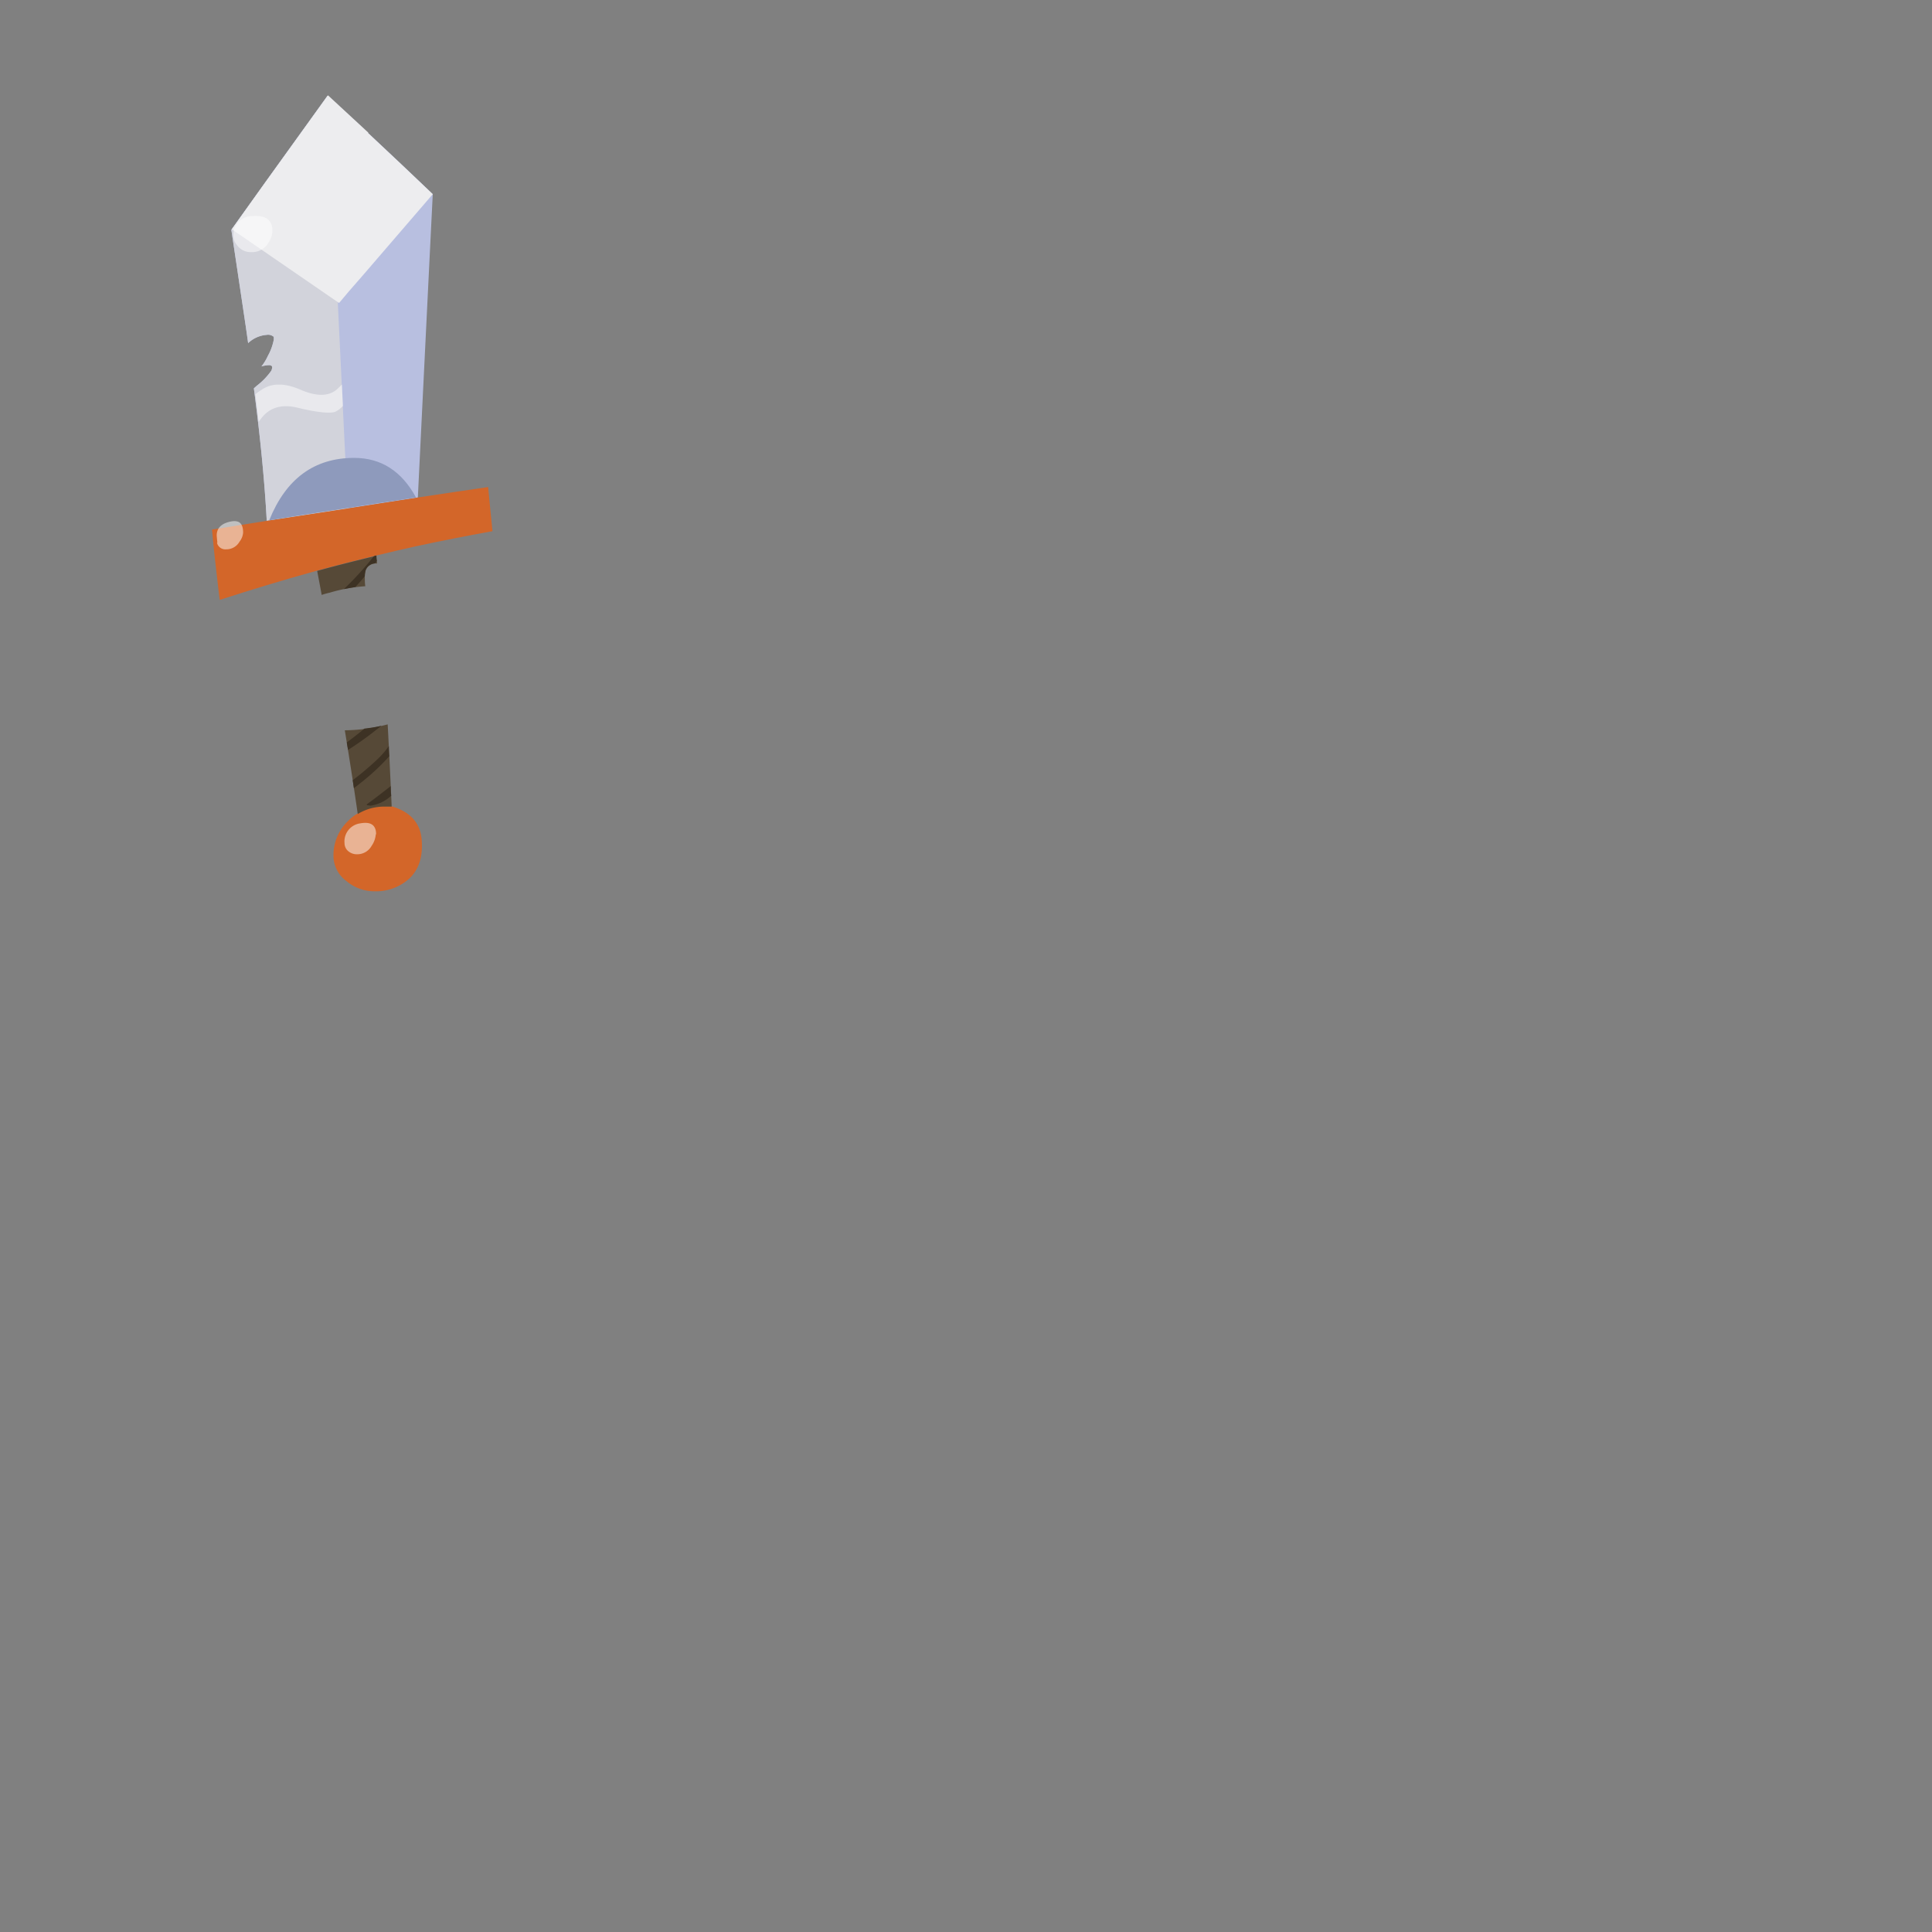 <svg xmlns="http://www.w3.org/2000/svg" xmlns:xlink="http://www.w3.org/1999/xlink" viewBox="0 0 300 300"><rect x="0" y="0" width="300" height="300" fill="#808080" stroke="none"/><defs><style>.cls-1{fill:none;}.cls-2{fill:#d36629;}.cls-11,.cls-2,.cls-3,.cls-4,.cls-5,.cls-6,.cls-7,.cls-8{fill-rule:evenodd;}.cls-3{fill:#b8bfe0;}.cls-4{fill:#d2d3db;}.cls-5{fill:#564937;}.cls-6{fill:#3d3224;}.cls-7{fill:#8e9abc;}.cls-8{fill:#ededef;}.cls-9{opacity:0.5;}.cls-10{clip-path:url(#clip-path);}.cls-11{fill:#fff;}.cls-12{clip-path:url(#clip-path-2);}</style><clipPath id="clip-path"><rect class="cls-1" x="33.65" y="33.54" width="24.75" height="99.11"/></clipPath><clipPath id="clip-path-2"><rect class="cls-1" x="39.59" y="59.73" width="13.66" height="5.8"/></clipPath></defs><title>Plan de travail 18</title><g id="objet01"><path class="cls-2" d="M59.8,125.2c.36,0,.7,0,1,0,2.91.85,4.47,2.59,4.68,5.2s-.43,4.6-1.9,6a7.67,7.67,0,0,1-5.4,2,6.74,6.74,0,0,1-4.4-1.6,4.88,4.88,0,0,1-2-3.9,7.36,7.36,0,0,1,2.3-5.45,7.09,7.09,0,0,1,1.48-1.15,7.87,7.87,0,0,1,4.27-1.15"/><path class="cls-3" d="M57.15,20.65q5.35,5,10.05,9.5-.49,9.75-2.32,47.15-5.8.86-12.88,2L41.42,80.88q-.49-9.12-2-20.58l.45-.4a10.67,10.67,0,0,0,2.28-2.37c.11-.34.14-.54.1-.6s-.07-.13-.1-.13a.66.66,0,0,0-.4-.1,4.4,4.4,0,0,0-1.15.2,8.14,8.14,0,0,0,1-1.65,8.22,8.22,0,0,0,.9-2.45,1.56,1.56,0,0,0,0-.5A1.32,1.32,0,0,0,41.4,52a4.68,4.68,0,0,0-2.87,1.28c-.12-.89-.25-1.78-.38-2.68q-1.44-9.67-2.23-14.92l5-7,9.93-13.8q2.86,2.64,6.27,5.8"/><path class="cls-4" d="M50.9,14.88,54,79l-2,.3L41.42,80.88q-.49-9.12-2-20.58l.45-.4a10.67,10.67,0,0,0,2.28-2.37c.11-.34.14-.54.1-.6s-.07-.13-.1-.13a.66.66,0,0,0-.4-.1,4.4,4.4,0,0,0-1.15.2,8.14,8.14,0,0,0,1-1.65,8.22,8.22,0,0,0,.9-2.45,1.56,1.56,0,0,0,0-.5A1.32,1.32,0,0,0,41.4,52a4.68,4.68,0,0,0-2.87,1.28c-.12-.89-.25-1.78-.38-2.68q-1.44-9.67-2.23-14.92l5-7,9.93-13.8Z"/><path class="cls-2" d="M75.8,75.68c.06.66.13,1.35.2,2.07.16,1.62.32,3.2.47,4.73q-6,1.08-12,2.37c-2,.45-4,.91-6,1.4-3.09.74-6.15,1.52-9.2,2.35l-.9.25q-6.6,1.83-14.25,4.3c-.07-.52-.13-1.05-.2-1.6q-.66-5.47-1-9.32l8.52-1.36L52,79.25q7.08-1.09,12.87-2,6.21-.94,10.93-1.62"/><path class="cls-5" d="M53.55,113.4a26.65,26.65,0,0,0,6.65-.92q.33,6.19.62,12.77c-.32,0-.66,0-1,0a7.87,7.87,0,0,0-4.27,1.15q-.83-5.8-2-12.95m5-25.95a1.72,1.72,0,0,0-1.75,1,3.77,3.77,0,0,0-.15,1.3c0,.3,0,.71.07,1.23a24.63,24.63,0,0,0-5.52,1,11.75,11.75,0,0,0-1.25.35c-.25-1.38-.49-2.62-.7-3.73,3-.83,6.11-1.61,9.2-2.35,0,.37.07.77.1,1.2"/><path class="cls-6" d="M55.22,91.15c-.5.07-1.11.18-1.82.33a52.21,52.21,0,0,0,4.67-5.13l.38-.1c0,.27,0,.55.07.85l-.27.38a1.62,1.62,0,0,0-1.45,1,3.14,3.14,0,0,0-.15,1c-.47.56-.95,1.11-1.43,1.62m-1.37,24.18c1-.73,1.89-1.44,2.75-2.15a22.39,22.39,0,0,0,2.62-.43c-.46.37-.95.75-1.47,1.15-1.29,1-2.52,1.84-3.7,2.6-.07-.39-.14-.78-.2-1.17m6.6,2.15a34.54,34.54,0,0,1-4.05,3.82c-.5.4-1,.79-1.45,1.15l-.18-1.25a47.83,47.83,0,0,0,3.68-3.1,13.76,13.76,0,0,0,1.93-2.2c0,.53,0,1,.07,1.58m.3,6.12a5.9,5.9,0,0,1-3.2,1.55l-.4-.05c-.13,0-.2,0-.2-.15.89-.64,2.13-1.59,3.72-2.83,0,.5,0,1,.08,1.48"/><path class="cls-7" d="M51.7,79.25q-5.3.8-9.9,1.55,3.9-9.7,13.2-9.7,6.26,0,9.6,6.15v0q-5.8.86-12.9,2"/><path class="cls-8" d="M57.15,20.65q5.35,5,10.05,9.5Q66,31.53,56.28,42.83,54,45.41,52.65,47.05,43.19,40.53,36,35.6c1.54-2.14,3.2-4.46,5-7l9.93-13.8q2.86,2.64,6.27,5.8"/><g class="cls-9"><g class="cls-10"><path class="cls-11" d="M39.3,33.55c2-.13,3,.63,3,2.3a3.55,3.55,0,0,1-.65,1.9,2.92,2.92,0,0,1-2.6,1.4A2.62,2.62,0,0,1,36.75,38a2.25,2.25,0,0,1-.5-1.2,2.94,2.94,0,0,1,3-3.25m19.1,96a3.63,3.63,0,0,1-.65,1.8,2.54,2.54,0,0,1-2.2,1.3A2.06,2.06,0,0,1,53.9,132a1.63,1.63,0,0,1-.4-1.05,2.83,2.83,0,0,1,2.45-3.1c1.63-.3,2.45.27,2.45,1.7M33.75,84.25c-.07-.7-.1-1.07-.1-1.1,0-1.13.7-1.85,2.1-2.15s2,.27,2,1.7a2.56,2.56,0,0,1-.55,1.4,2.35,2.35,0,0,1-2.1,1.2,1.33,1.33,0,0,1-1.4-1"/></g></g><g class="cls-9"><g class="cls-12"><path class="cls-11" d="M53.25,63l-.16-3.31a9.19,9.19,0,0,1-.89.87c-1.27,1-3.12,1-5.55-.05s-4.45-1.07-6,0a7.4,7.4,0,0,0-1,.71c.18,1.45.35,2.88.51,4.28l.45-.59c1.33-1.7,3.27-2.22,5.8-1.55q4.24,1,5.6.6a3.88,3.88,0,0,0,1.3-1"/></g></g></g></svg>